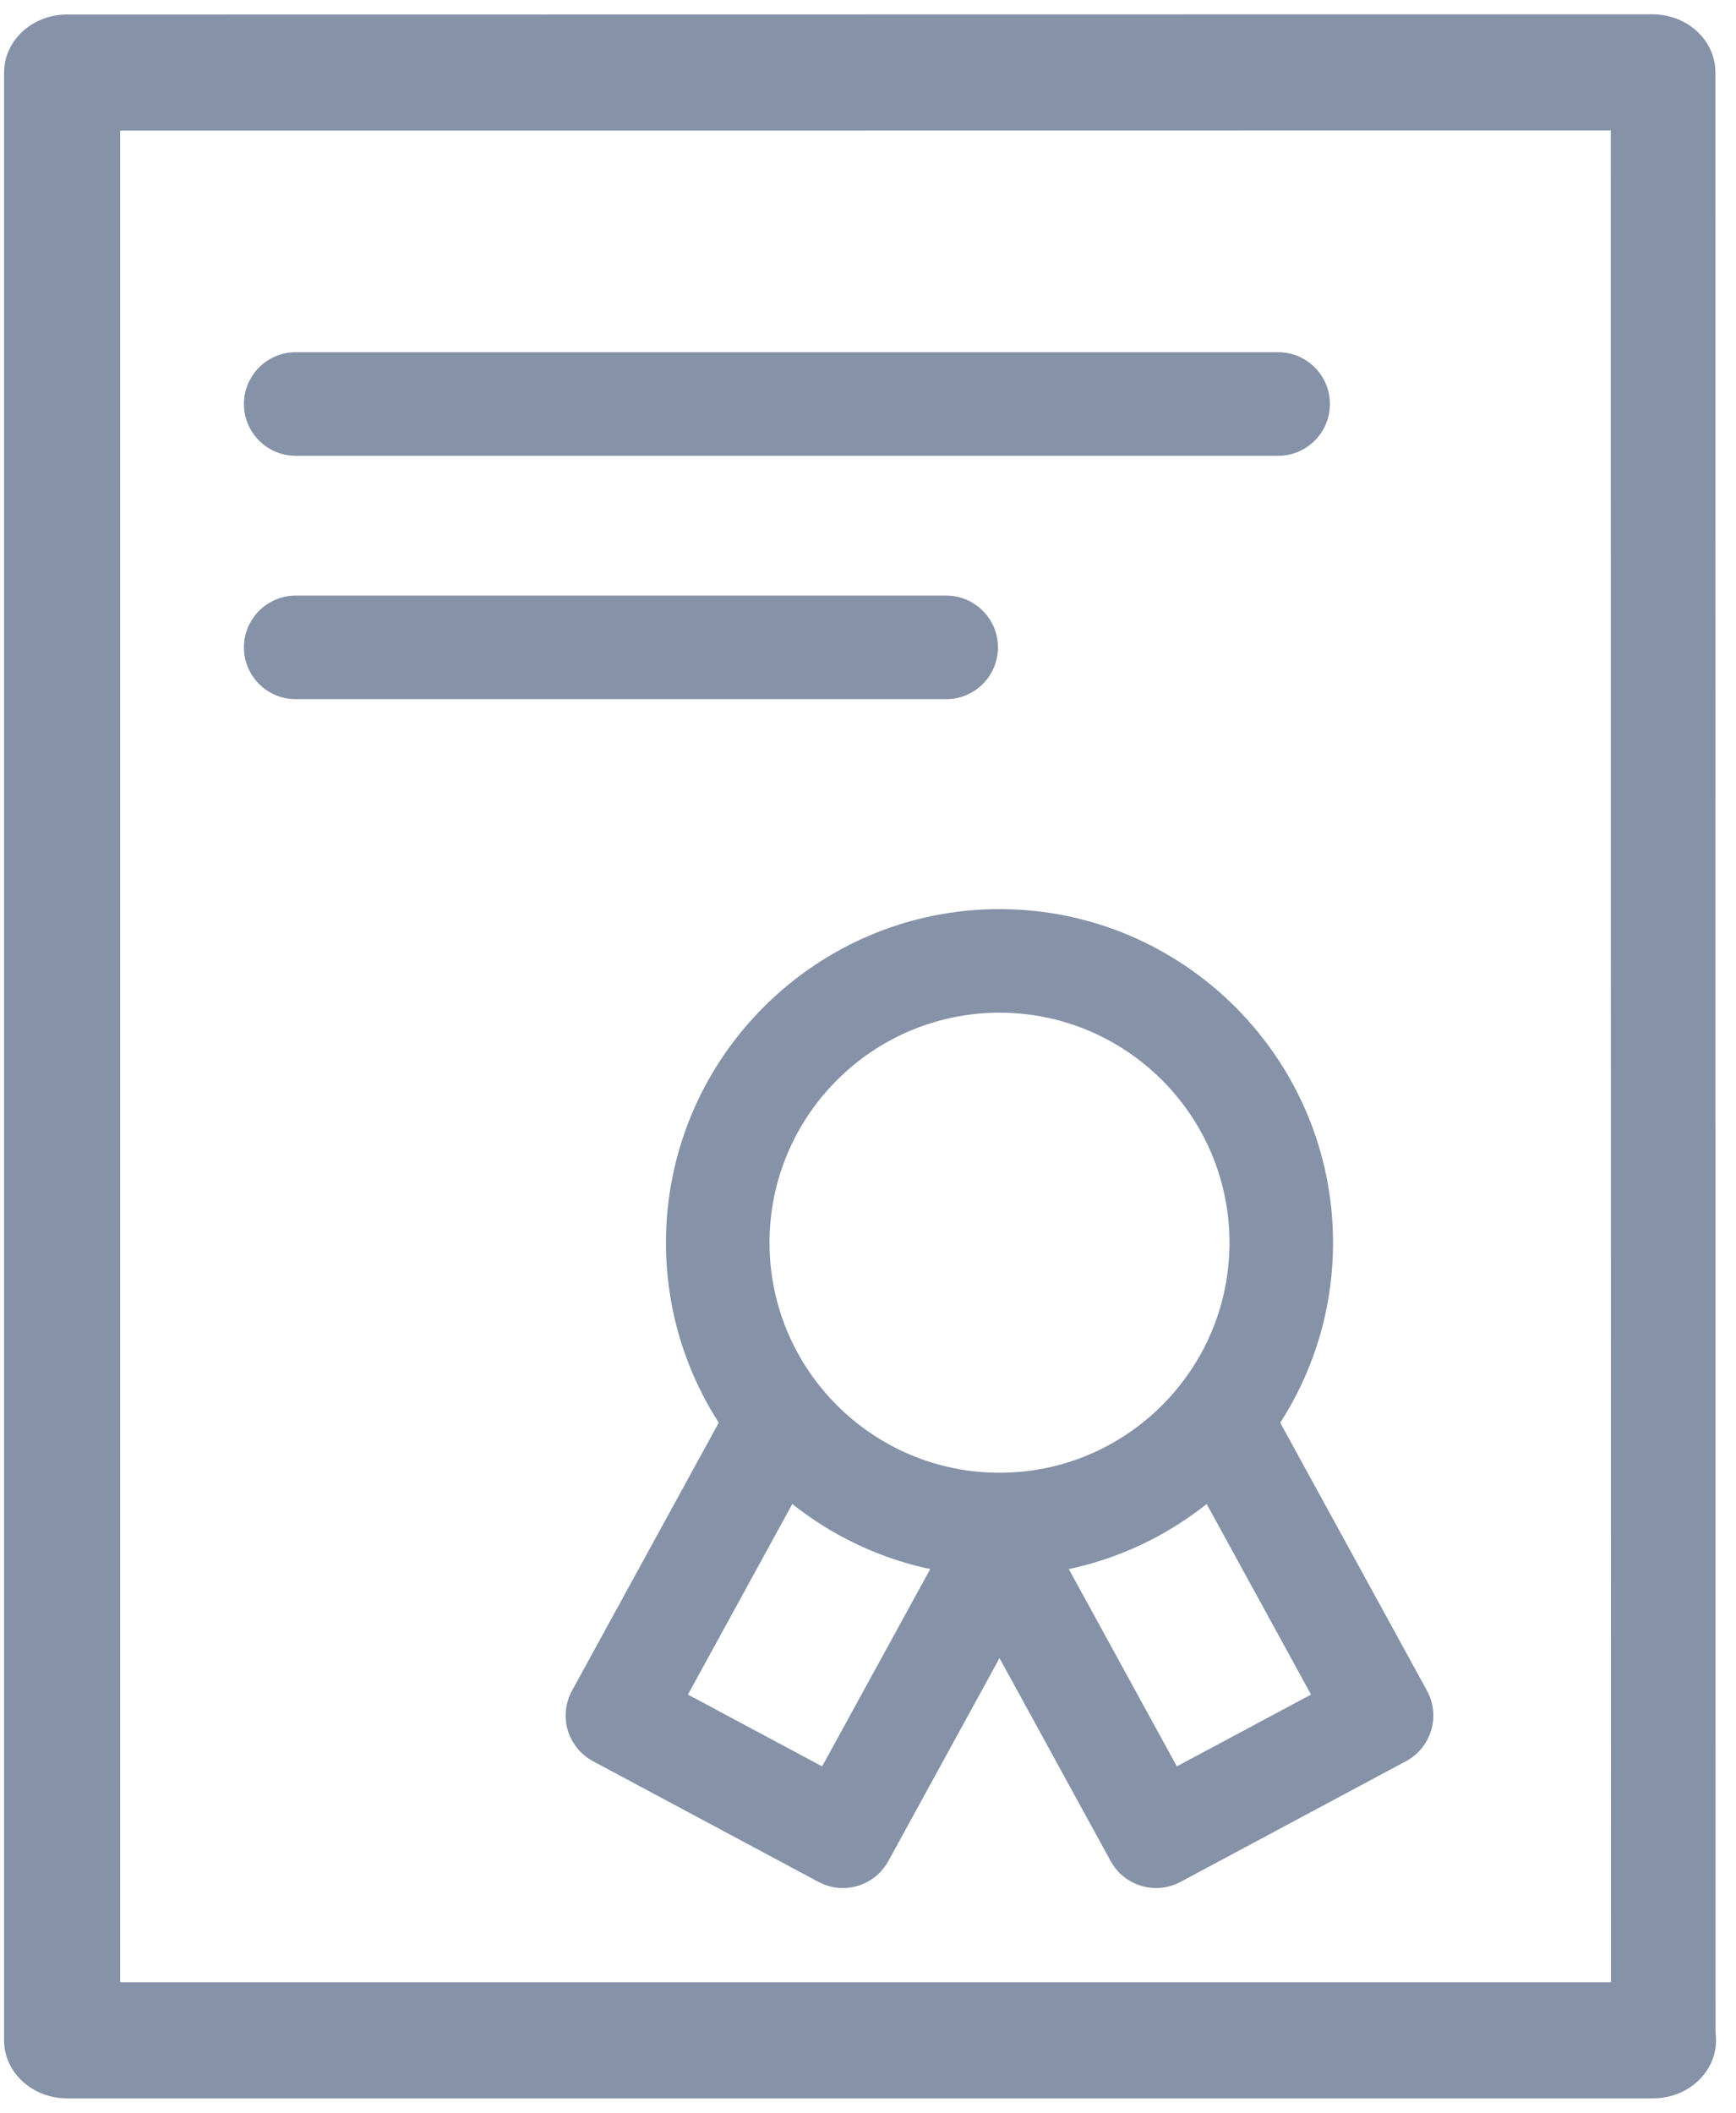 <?xml version="1.0" encoding="UTF-8"?>
<svg width="83px" height="101px" viewBox="0 0 83 101" version="1.1" xmlns="http://www.w3.org/2000/svg" xmlns:xlink="http://www.w3.org/1999/xlink">
    <!-- Generator: Sketch 61.1 (89650) - https://sketch.com -->
    <title>Patent</title>
    <desc>Created with Sketch.</desc>
    <g id="Page-1" stroke="none" stroke-width="1" fill="none" fill-rule="evenodd">
        <g id="Patent" fill="#8592A8" fill-rule="nonzero">
            <path d="M79.037,99.994 C79.031,99.994 79.022,99.994 79.016,99.994 L3.203,99.994 C1.707,99.994 0.495,98.887 0.495,97.52 L0.495,3.47 C0.495,2.104 1.707,0.995 3.203,0.995 L79.008,0.984 C79.726,0.984 80.415,1.245 80.923,1.709 C81.431,2.173 81.716,2.803 81.716,3.459 L81.723,97.205 C81.739,97.308 81.745,97.414 81.745,97.52 C81.745,98.887 80.532,99.994 79.037,99.994 Z M5.446,95.045 L77.321,95.045 L77.312,5.936 L5.446,5.945 L5.446,95.045 Z" id="Shape" stroke="#8592A8" stroke-width="0.6"></path>
            <g id="Group" transform="translate(10.891, 16.832)">
                <path d="M50.218,4.953 L3.248,4.953 C1.88,4.953 0.772,3.846 0.772,2.478 C0.772,1.111 1.88,0.003 3.248,0.003 L50.218,0.003 C51.585,0.003 52.693,1.111 52.693,2.478 C52.693,3.846 51.585,4.953 50.218,4.953 Z" id="Path"></path>
                <path d="M34.347,16.586 L3.248,16.586 C1.88,16.586 0.772,15.478 0.772,14.111 C0.772,12.745 1.88,11.636 3.248,11.636 L34.347,11.636 C35.714,11.636 36.822,12.744 36.822,14.111 C36.822,15.478 35.714,16.586 34.347,16.586 Z" id="Path"></path>
            </g>
            <g id="Group" transform="translate(26.887, 42.574)">
                <path d="M20.901,32.769 C12.107,32.769 4.953,25.617 4.953,16.825 C4.953,8.032 12.108,0.879 20.901,0.879 C29.694,0.879 36.847,8.033 36.847,16.825 C36.848,25.617 29.694,32.769 20.901,32.769 Z M20.901,5.829 C14.837,5.829 9.904,10.761 9.904,16.825 C9.904,22.887 14.838,27.819 20.901,27.819 C26.964,27.819 31.896,22.887 31.896,16.825 C31.897,10.761 26.964,5.829 20.901,5.829 Z" id="Shape"></path>
                <g transform="translate(0, 22.772)" id="Path">
                    <path d="M13.412,24.896 C13.018,24.896 12.618,24.802 12.246,24.603 L1.465,18.834 C0.883,18.523 0.449,17.99 0.26,17.357 C0.072,16.724 0.145,16.044 0.461,15.463 L7.947,1.797 C8.603,0.598 10.108,0.157 11.307,0.816 C12.506,1.472 12.946,2.977 12.289,4.176 L6.004,15.65 L12.42,19.082 L18.73,7.566 C19.386,6.365 20.892,5.928 22.09,6.585 C23.289,7.242 23.728,8.746 23.071,9.945 L15.584,23.61 C15.135,24.431 14.287,24.896 13.412,24.896 Z"></path>
                    <path d="M28.388,24.896 C27.513,24.896 26.665,24.431 26.216,23.61 L18.73,9.944 C18.073,8.745 18.512,7.242 19.711,6.584 C20.908,5.927 22.414,6.364 23.071,7.565 L29.379,19.081 L35.795,15.649 L29.51,4.175 C28.853,2.976 29.292,1.472 30.491,0.815 C31.688,0.157 33.194,0.596 33.851,1.796 L41.338,15.462 C41.655,16.043 41.729,16.723 41.54,17.356 C41.35,17.99 40.917,18.522 40.335,18.833 L29.554,24.603 C29.182,24.802 28.782,24.896 28.388,24.896 Z"></path>
                </g>
            </g>
        </g>
    </g>
</svg>